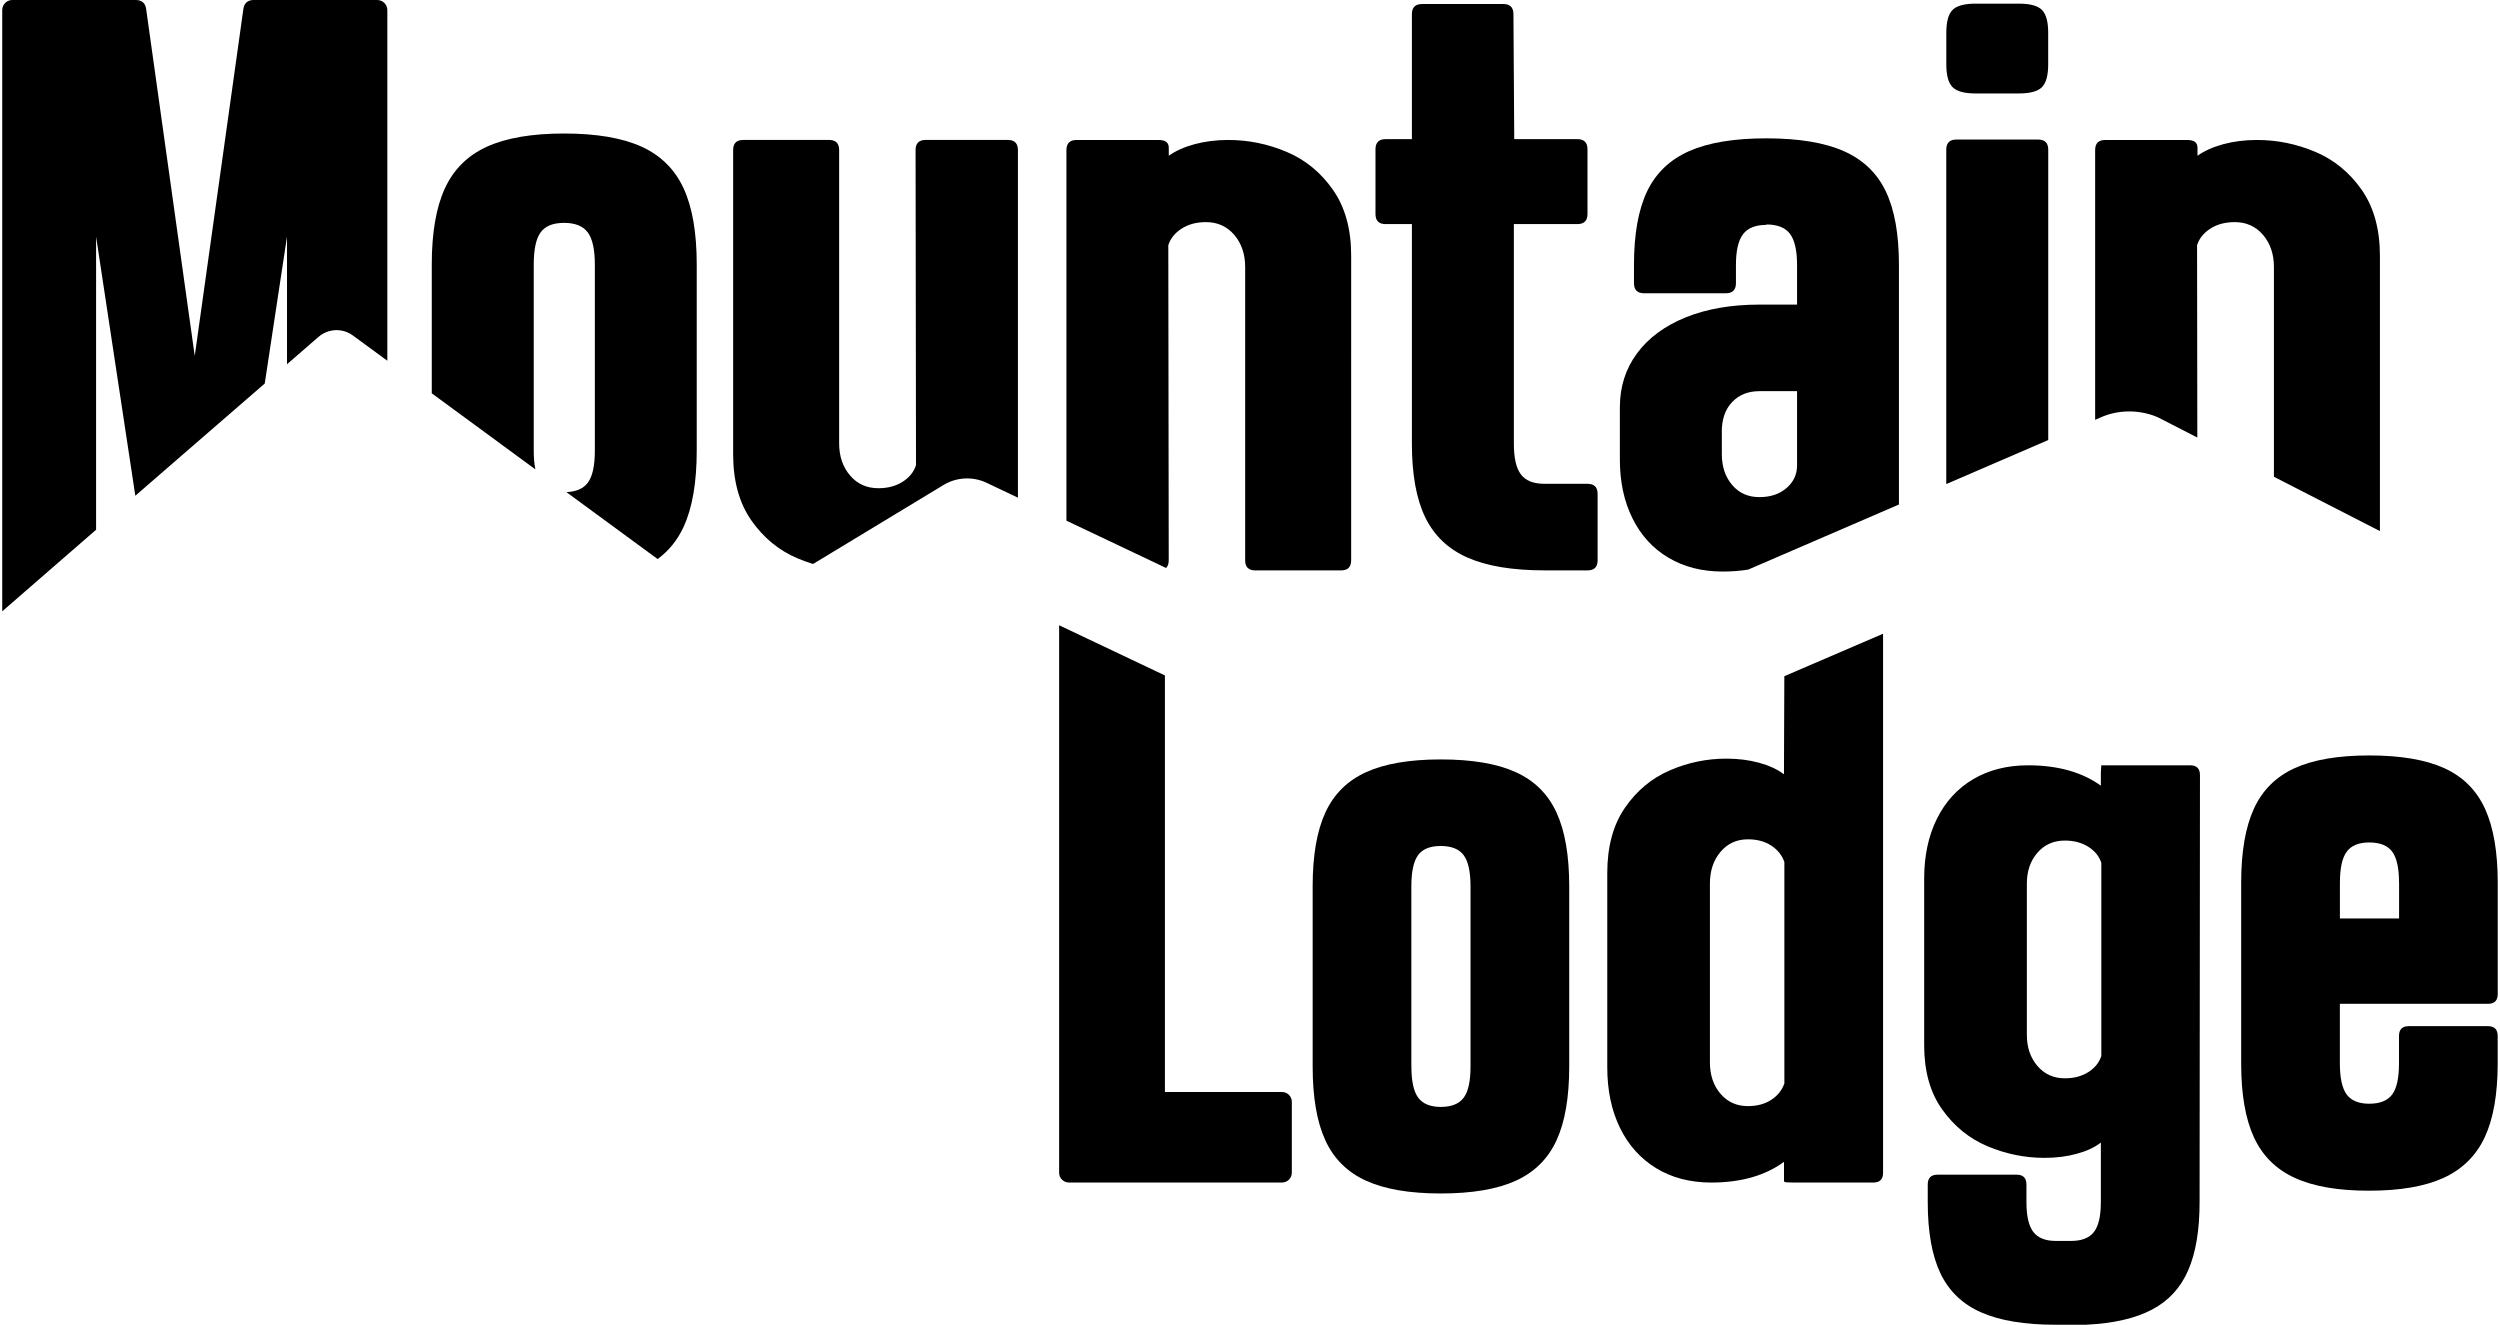 <?xml version="1.0" encoding="utf-8"?>
<!-- Generator: Adobe Illustrator 27.9.0, SVG Export Plug-In . SVG Version: 6.00 Build 0)  -->
<svg version="1.1" xmlns="http://www.w3.org/2000/svg" xmlns:xlink="http://www.w3.org/1999/xlink" x="0px" y="0px"
	 viewBox="0 0 595.28 315.44" style="enable-background:new 0 0 595.28 315.44;" xml:space="preserve">
<style type="text/css">
	.st0{fill:#FFFFFF;}
</style>
<g id="Ebene_1">
</g>
<g id="Ebene_2">
	<path d="M367.79,135.81c-7.64,0-13.76-1.01-18.35-3.04c-4.59-2.02-7.95-5.22-10.07-9.58c-2.12-4.36-3.18-10.21-3.18-17.53v-52.3
		h-6.26c-1.61,0-2.41-0.8-2.41-2.41V35.54c0-1.6,0.8-2.41,2.41-2.41h6.26V3.37c0-1.6,0.8-2.41,2.41-2.41h19.36
		c1.6,0,2.41,0.8,2.41,2.41l0.19,29.76h15.03c1.6,0,2.41,0.8,2.41,2.41v15.41c0,1.61-0.8,2.41-2.41,2.41h-15.12v52.3
		c0,3.4,0.56,5.84,1.69,7.32c1.12,1.48,3,2.22,5.63,2.22H378c1.6,0,2.41,0.8,2.41,2.41v15.8c0,1.61-0.8,2.41-2.41,2.41H367.79z"/>
	<path d="M189.94,132.97c1.21,0.51,2.43,0.94,3.66,1.32l31.05-18.8c3.12-1.89,6.99-2.09,10.29-0.52l7.44,3.53V35.73
		c0-1.6-0.8-2.41-2.41-2.41h-19.55c-1.61,0-2.41,0.8-2.41,2.41l0.1,75.03c-0.51,1.61-1.57,2.92-3.18,3.95
		c-1.61,1.03-3.53,1.54-5.78,1.54c-2.76,0-5.01-1.01-6.74-3.03c-1.73-2.03-2.6-4.58-2.6-7.66V35.73c0-1.6-0.8-2.41-2.41-2.41h-20.42
		c-1.61,0-2.41,0.8-2.41,2.41v72.43c0,6.36,1.44,11.61,4.33,15.75C181.8,128.06,185.47,131.08,189.94,132.97z"/>
	<path d="M0.53,145.56l22.35-19.42V56.35l9.34,61.69l30.82-26.72l5.3-34.97v30.37l7.51-6.51c2.31-2,5.7-2.14,8.17-0.33l8.21,6.02
		V2.41c0-1.33-1.08-2.41-2.41-2.41H60.44c-1.48,0-2.31,0.74-2.5,2.22L46.37,84.76L34.81,2.22C34.62,0.74,33.79,0,32.31,0H2.93
		C1.6,0,0.53,1.08,0.53,2.41V145.56z"/>
	<path d="M416.26,135.63l35.9-15.5V63.09c0-7.32-1.04-13.16-3.13-17.53c-2.09-4.36-5.43-7.56-10.02-9.58
		c-4.59-2.03-10.74-3.04-18.44-3.04c-7.64,0-13.76,1.01-18.35,3.04c-4.59,2.02-7.93,5.22-10.02,9.58
		c-2.09,4.37-3.13,10.21-3.13,17.53v4.33c0,1.61,0.8,2.41,2.41,2.41h19.46c1.6,0,2.41-0.8,2.41-2.41v-4.33
		c0-3.4,0.56-5.84,1.69-7.32c1.12-1.48,2.97-2.22,5.54-2.22v-0.1c2.63,0,4.51,0.74,5.63,2.22c1.12,1.48,1.69,3.95,1.69,7.42v9.44
		h-8.96c-6.68,0-12.52,1.01-17.53,3.03c-5.01,2.03-8.88,4.88-11.61,8.57c-2.73,3.69-4.09,7.98-4.09,12.86v12.43
		c0,5.33,1.01,10.02,3.03,14.06c2.02,4.05,4.88,7.16,8.57,9.34c3.69,2.18,7.98,3.27,12.86,3.27
		C412.33,136.1,414.35,135.93,416.26,135.63z M409.98,102.77c0-2.95,0.82-5.3,2.46-7.03c1.64-1.73,3.8-2.6,6.5-2.6h8.96v17.72
		c0,2.12-0.84,3.9-2.5,5.34c-1.67,1.45-3.82,2.17-6.45,2.17c-2.7,0-4.86-0.96-6.5-2.89c-1.64-1.93-2.46-4.36-2.46-7.32V102.77z"/>
	<path d="M254.52,281.57c-1.29,0-2.33-1.04-2.33-2.33V148.88l25.19,11.95v99.19h27.89c1.29,0,2.33,1.04,2.33,2.33v16.89
		c0,1.29-1.04,2.33-2.33,2.33H254.52z"/>
	<path d="M325.29,281.15c-4.45-2.02-7.68-5.22-9.7-9.61c-2.02-4.38-3.03-10.24-3.03-17.58v-42.91c0-7.34,1.01-13.2,3.03-17.58
		c2.02-4.39,5.25-7.59,9.7-9.61c4.45-2.02,10.37-3.03,17.77-3.03c7.46,0,13.42,1.01,17.86,3.03c4.45,2.02,7.68,5.22,9.7,9.61
		c2.02,4.38,3.03,10.25,3.03,17.58v42.91c0,7.34-1.01,13.2-3.03,17.58c-2.02,4.39-5.26,7.59-9.7,9.61
		c-4.45,2.02-10.4,3.03-17.86,3.03C335.66,284.18,329.74,283.17,325.29,281.15z M336.07,253.96c0,3.48,0.54,5.96,1.63,7.42
		c1.09,1.46,2.88,2.19,5.36,2.19c2.55,0,4.37-0.73,5.46-2.19c1.09-1.46,1.63-3.93,1.63-7.42v-42.91c0-3.48-0.54-5.95-1.63-7.42
		c-1.09-1.46-2.91-2.19-5.46-2.19c-2.55,0-4.35,0.73-5.41,2.19c-1.06,1.46-1.59,3.94-1.59,7.42V253.96z"/>
	<path d="M394.37,278.17c-3.73-2.27-6.61-5.47-8.63-9.61c-2.02-4.13-3.03-8.94-3.03-14.41v-46.27c0-6.28,1.4-11.46,4.2-15.53
		c2.8-4.07,6.36-7.04,10.68-8.91c4.32-1.87,8.82-2.8,13.48-2.8c2.8,0,5.39,0.33,7.79,0.98c2.39,0.66,4.37,1.57,5.92,2.75l0.09-23.36
		l23.51-10.11v128.35c0,1.56-0.78,2.33-2.33,2.33h-18.84c-1.56,0-2.33-0.06-2.33-0.19v-0.09h-0.09v-4.66
		c-4.48,3.3-10.26,4.94-17.35,4.94C402.45,281.57,398.1,280.44,394.37,278.17z M407.15,252.93c0,3.05,0.84,5.55,2.52,7.51
		c1.68,1.96,3.86,2.94,6.53,2.94c2.18,0,4.03-0.5,5.55-1.49c1.52-0.99,2.57-2.3,3.13-3.92v-52.71c-0.56-1.62-1.6-2.92-3.13-3.92
		c-1.52-0.99-3.37-1.49-5.55-1.49c-2.67,0-4.85,1-6.53,2.99c-1.68,1.99-2.52,4.51-2.52,7.56V252.93z"/>
	<path d="M489.52,315.44c-7.4,0-13.33-0.98-17.77-2.94c-4.45-1.96-7.68-5.06-9.7-9.28c-2.02-4.23-3.03-9.89-3.03-16.98v-4.2
		c0-1.55,0.78-2.33,2.33-2.33h18.84c1.55,0,2.33,0.78,2.33,2.33v4.2c0,3.29,0.54,5.66,1.63,7.09c1.09,1.43,2.88,2.15,5.36,2.15h3.64
		c2.55,0,4.37-0.72,5.46-2.15c1.09-1.43,1.63-3.8,1.63-7.09v-14.18c-1.43,1.12-3.33,2.01-5.69,2.66c-2.36,0.66-4.94,0.98-7.74,0.98
		c-4.66,0-9.17-0.92-13.53-2.75c-4.35-1.83-7.96-4.76-10.82-8.77c-2.86-4.01-4.29-9.1-4.29-15.25v-39.74
		c0-5.41,1.01-10.15,3.03-14.23c2.02-4.07,4.9-7.22,8.63-9.42c3.73-2.2,8.08-3.31,13.06-3.31c7.09,0,12.87,1.62,17.35,4.85v-3.08
		l0.09-1.49v-0.28h21.18c1.55,0,2.33,0.78,2.33,2.33l-0.09,101.68c0,6.65-0.9,12.06-2.71,16.23c-1.8,4.17-4.68,7.29-8.63,9.37
		c-3.95,2.08-9.16,3.28-15.63,3.59H489.52z M482.62,246.4c0,2.99,0.84,5.46,2.52,7.42c1.68,1.96,3.86,2.94,6.53,2.94
		c2.18,0,4.04-0.5,5.6-1.49c1.55-0.99,2.58-2.27,3.08-3.82v-45.99c-0.5-1.55-1.52-2.83-3.08-3.82c-1.56-0.99-3.42-1.49-5.6-1.49
		c-2.67,0-4.85,0.96-6.53,2.89c-1.68,1.93-2.52,4.38-2.52,7.37V246.4z"/>
	<path d="M546.38,280.45c-4.45-2.05-7.68-5.27-9.7-9.66c-2.02-4.38-3.03-10.24-3.03-17.58v-43.01c0-7.34,1.01-13.22,3.03-17.63
		c2.02-4.41,5.25-7.63,9.7-9.66c4.45-2.02,10.37-3.03,17.77-3.03c7.46,0,13.42,1.01,17.86,3.03c4.45,2.02,7.68,5.24,9.7,9.66
		c2.02,4.42,3.03,10.29,3.03,17.63v26.49c0,1.56-0.78,2.33-2.33,2.33h-35.26v14.18c0,3.48,0.54,5.96,1.63,7.42
		c1.09,1.46,2.88,2.19,5.36,2.19c2.55,0,4.37-0.73,5.46-2.19c1.09-1.46,1.63-3.93,1.63-7.42v-6.53c0-1.55,0.78-2.33,2.33-2.33h18.84
		c1.55,0,2.33,0.78,2.33,2.33v6.53c0,7.34-1.03,13.2-3.08,17.58c-2.05,4.39-5.3,7.6-9.75,9.66c-4.45,2.05-10.37,3.08-17.77,3.08
		C556.75,283.53,550.83,282.51,546.38,280.45z M571.24,210.21c0-3.48-0.54-5.95-1.63-7.42c-1.09-1.46-2.91-2.19-5.46-2.19
		c-2.49,0-4.28,0.73-5.36,2.19c-1.09,1.46-1.63,3.93-1.63,7.42v8.49h14.09V210.21z"/>
	<path d="M127.48,111.76c-0.26-1.25-0.39-2.73-0.39-4.46V62.99c0-3.59,0.54-6.15,1.64-7.66c1.09-1.51,2.95-2.26,5.59-2.26
		c2.63,0,4.51,0.76,5.63,2.26c1.12,1.51,1.69,4.06,1.69,7.66v44.31c0,3.6-0.56,6.15-1.69,7.66c-1.04,1.39-2.75,2.11-5.08,2.22
		l21.72,15.94c2.66-1.97,4.73-4.51,6.18-7.66c2.09-4.52,3.13-10.58,3.13-18.16V62.99c0-7.58-1.04-13.63-3.13-18.15
		c-2.09-4.53-5.43-7.83-10.02-9.92c-4.59-2.08-10.74-3.13-18.44-3.13c-7.64,0-13.76,1.05-18.35,3.13
		c-4.59,2.09-7.93,5.39-10.02,9.92c-2.09,4.52-3.13,10.58-3.13,18.15v30.67L127.48,111.76z"/>
	<path d="M317.41,45.22c-2.89-4.14-6.57-7.16-11.03-9.05c-4.46-1.89-9.1-2.84-13.92-2.84c-2.89,0-5.57,0.34-8.04,1.01
		c-2.47,0.68-4.51,1.59-6.12,2.75v-1.93c0-1.22-0.8-1.83-2.41-1.83h-19.55c-1.61,0-2.41,0.8-2.41,2.41v88.24l23.73,11.26
		c0.42-0.4,0.63-1.01,0.63-1.83l-0.1-75.03c0.51-1.6,1.57-2.92,3.18-3.95c1.6-1.03,3.53-1.54,5.78-1.54c2.76,0,5.01,1.01,6.74,3.03
		c1.73,2.03,2.6,4.58,2.6,7.66v69.83c0,1.61,0.8,2.41,2.41,2.41h20.42c1.6,0,2.41-0.8,2.41-2.41V60.97
		C321.75,54.61,320.3,49.36,317.41,45.22z"/>
	<g>
		<path d="M470.37,22.25h10.4c2.63,0,4.45-0.5,5.44-1.49c0.99-1,1.49-2.81,1.49-5.44V7.8c0-2.63-0.5-4.44-1.49-5.44
			c-1-0.99-2.81-1.49-5.44-1.49h-10.4c-2.63,0-4.45,0.5-5.44,1.49c-1,1-1.49,2.81-1.49,5.44v7.51c0,2.63,0.5,4.45,1.49,5.44
			C465.92,21.75,467.73,22.25,470.37,22.25z"/>
		<path d="M487.71,104.78V35.64c0-1.6-0.8-2.41-2.41-2.41h-19.46c-1.61,0-2.41,0.8-2.41,2.41v79.62L487.71,104.78z"/>
	</g>
	<g>
		<path d="M500.96,99.06c4.16-1.56,8.76-1.45,12.85,0.3l9.4,4.82l-0.06-45.8c0.51-1.6,1.57-2.92,3.18-3.95
			c1.6-1.03,3.53-1.54,5.78-1.54c2.76,0,5.01,1.01,6.74,3.03c1.73,2.03,2.6,4.58,2.6,7.66v49.95l25.24,12.93V60.97
			c0-6.36-1.44-11.61-4.33-15.75c-2.89-4.14-6.57-7.16-11.03-9.05c-4.46-1.89-9.1-2.84-13.92-2.84c-2.89,0-5.57,0.34-8.04,1.01
			c-2.47,0.68-4.51,1.59-6.12,2.75v-1.93c0-1.22-0.8-1.83-2.41-1.83h-19.55c-1.61,0-2.41,0.8-2.41,2.41v64.22L500.96,99.06z"/>
	</g>
</g>
</svg>
